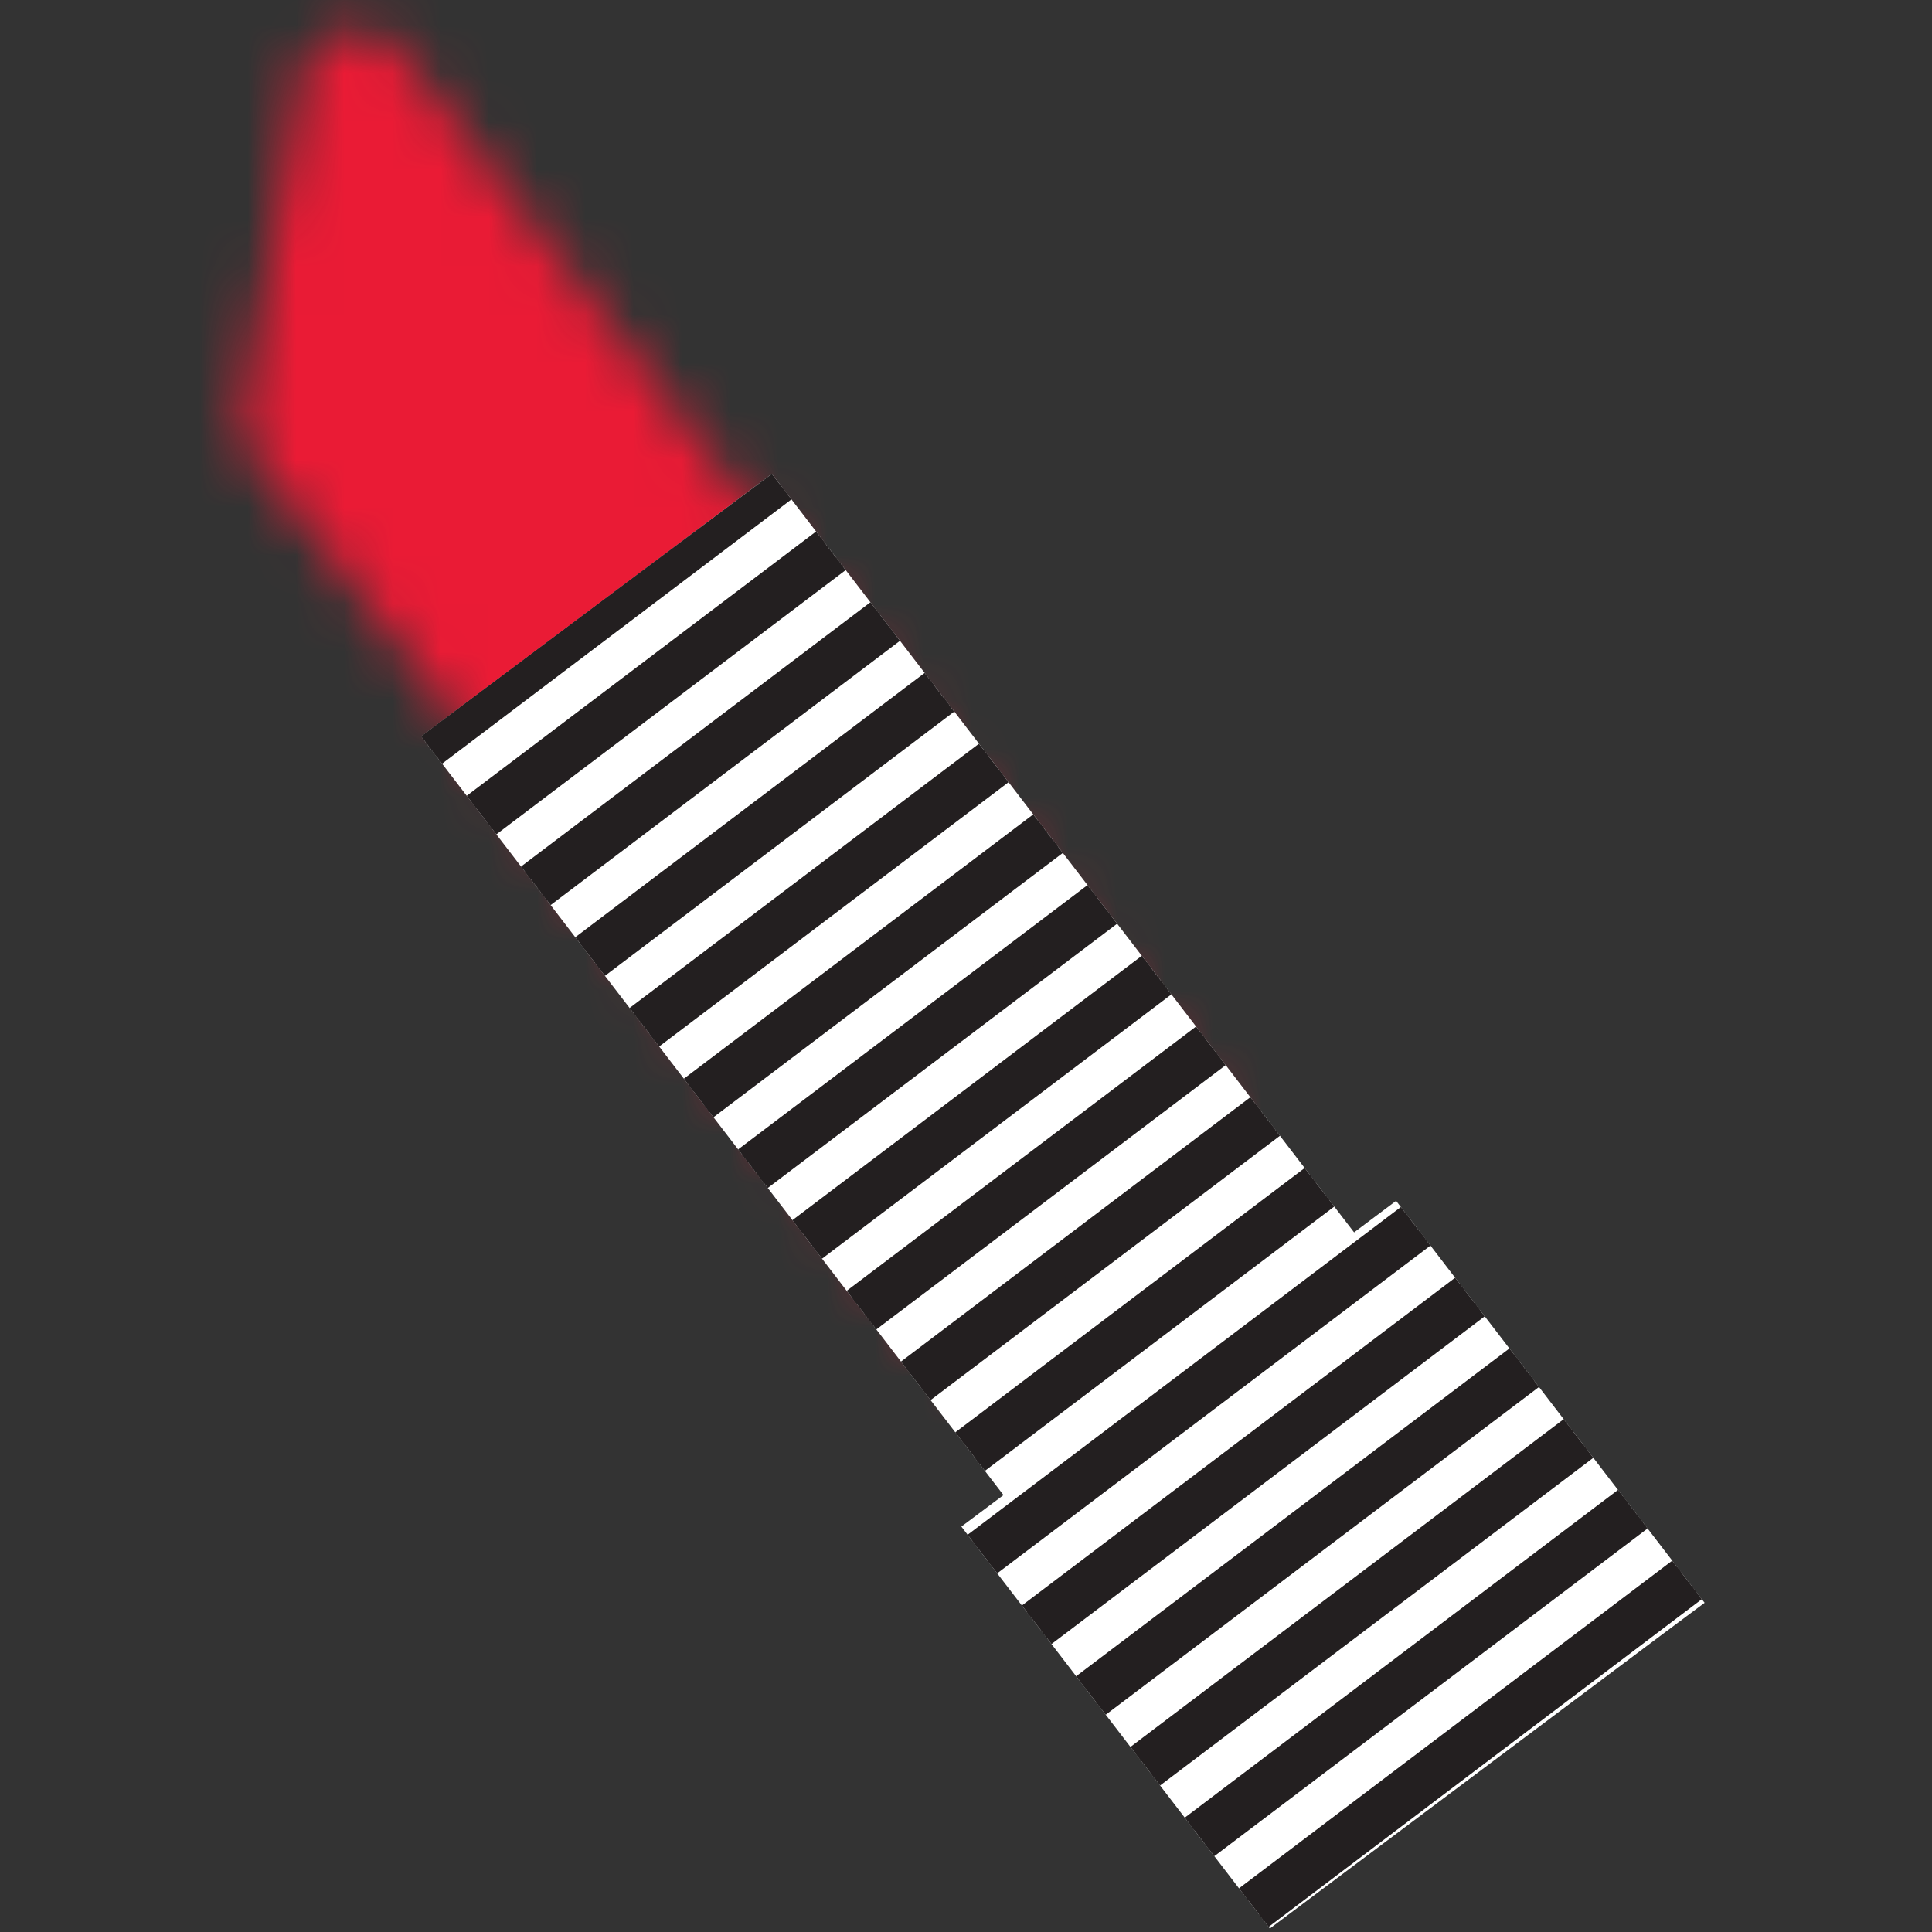 <?xml version="1.0" encoding="UTF-8" standalone="no"?>
<svg width="40px" height="40px" viewBox="0 0 40 40" version="1.1" xmlns="http://www.w3.org/2000/svg" xmlns:xlink="http://www.w3.org/1999/xlink">
    <rect x="0" y="0" width="40" height="40" fill="#333333" stroke="none"/>
    <!-- Generator: Sketch 45 (43475) - http://www.bohemiancoding.com/sketch -->
    <title>lipstick_filled</title>
    <desc>Created with Sketch.</desc>
    <defs>
        <path d="M1.629,1.528 L0.402,8.565 C0.347,8.873 0.426,9.188 0.616,9.438 L14.796,27.909 C15.176,28.404 15.89,28.502 16.392,28.126 L20.601,24.973 C21.102,24.596 21.202,23.89 20.821,23.395 L3.662,1.039 C3.426,0.734 3.091,0.593 2.76,0.593 C2.241,0.593 1.733,0.937 1.629,1.528 Z" id="path-1"></path>
    </defs>
    <g id="Icons" stroke="none" stroke-width="1" fill="none" fill-rule="evenodd">
        <g id="lipstick_filled">
            <g id="Page-1" transform="translate(4.615, 0)">
                <g id="Group-3">
                    <mask id="mask-2" fill="white">
                        <use xlink:href="#path-1"></use>
                    </mask>
                    <g id="Clip-2"></g>
                    <polygon id="Fill-1" fill="#EA1B35" mask="url(#mask-2)" points="-6.528 -1.13 16.775 -7.3 26.783 29.602 3.48 35.772"></polygon>
                </g>
                <polygon id="Fill-4" fill="#FFFFFF" points="4.105 15.247 16.161 30.954 15.289 31.606 15.729 32.181 21.676 39.928 22.547 39.275 29.806 33.834 30.677 33.184 25.171 26.01 24.29 24.862 23.42 25.515 11.365 9.81"></polygon>
                <polygon id="Fill-5" fill="#231F20" points="21.139 39.228 21.549 39.763 30.519 32.978 30.109 32.443"></polygon>
                <path d="M21.037,39.096 L21.24,39.36 L30.21,32.575 L30.007,32.311 L21.037,39.096 Z M21.448,39.632 L21.65,39.895 L30.62,33.109 L30.418,32.845 L21.448,39.632 Z" id="Fill-6" fill="#231F20"></path>
                <polygon id="Fill-7" fill="#231F20" points="20.015 37.764 20.426 38.299 29.396 31.513 28.985 30.978"></polygon>
                <path d="M19.914,37.633 L20.115,37.896 L29.085,31.109 L28.884,30.846 L19.914,37.633 Z M20.324,38.168 L20.527,38.43 L29.497,31.645 L29.294,31.381 L20.324,38.168 Z" id="Fill-8" fill="#231F20"></path>
                <polygon id="Fill-9" fill="#231F20" points="18.89 36.3 19.302 36.835 28.271 30.049 27.86 29.514"></polygon>
                <path d="M18.79,36.168 L18.992,36.431 L27.962,29.647 L27.76,29.382 L18.79,36.168 Z M19.2,36.703 L19.403,36.967 L28.373,30.182 L28.171,29.917 L19.2,36.703 Z" id="Fill-10" fill="#231F20"></path>
                <polygon id="Fill-11" fill="#231F20" points="17.768 34.836 18.177 35.371 27.147 28.584 26.738 28.051"></polygon>
                <path d="M17.666,34.704 L17.868,34.967 L26.838,28.181 L26.636,27.918 L17.666,34.704 Z M18.077,35.238 L18.278,35.502 L27.248,28.716 L27.047,28.452 L18.077,35.238 Z" id="Fill-12" fill="#231F20"></path>
                <polygon id="Fill-13" fill="#231F20" points="16.643 33.372 17.054 33.907 26.024 27.12 25.614 26.586"></polygon>
                <path d="M16.542,33.24 L16.744,33.503 L25.714,26.718 L25.512,26.454 L16.542,33.24 Z M16.953,33.775 L17.155,34.038 L26.125,27.253 L25.923,26.989 L16.953,33.775 Z" id="Fill-14" fill="#231F20"></path>
                <polygon id="Fill-15" fill="#231F20" points="15.519 31.907 15.729 32.181 15.931 32.442 24.901 25.656 24.489 25.122"></polygon>
                <path d="M15.419,31.775 L15.62,32.039 L24.59,25.253 L24.388,24.99 L15.419,31.775 Z M15.828,32.311 L16.031,32.574 L25.001,25.788 L24.799,25.524 L15.828,32.311 Z" id="Fill-16" fill="#231F20"></path>
                <polygon id="Fill-17" fill="#231F20" points="15.264 29.786 15.675 30.321 22.909 24.848 22.498 24.314"></polygon>
                <path d="M15.163,29.655 L15.366,29.918 L22.599,24.446 L22.397,24.182 L15.163,29.655 Z M15.574,30.189 L15.776,30.453 L23.01,24.98 L22.808,24.717 L15.574,30.189 Z" id="Fill-18" fill="#231F20"></path>
                <polygon id="Fill-19" fill="#231F20" points="14.14 28.322 14.551 28.857 21.784 23.384 21.374 22.849"></polygon>
                <path d="M14.039,28.19 L14.241,28.453 L21.476,22.981 L21.272,22.717 L14.039,28.19 Z M14.45,28.725 L14.651,28.988 L21.885,23.515 L21.684,23.253 L14.45,28.725 Z" id="Fill-20" fill="#231F20"></path>
                <polygon id="Fill-21" fill="#231F20" points="13.015 26.858 13.427 27.393 20.661 21.92 20.25 21.385"></polygon>
                <path d="M12.915,26.725 L13.117,26.989 L20.351,21.517 L20.148,21.253 L12.915,26.725 Z M13.326,27.261 L13.528,27.525 L20.762,22.052 L20.56,21.789 L13.326,27.261 Z" id="Fill-22" fill="#231F20"></path>
                <polygon id="Fill-23" fill="#231F20" points="11.893 25.393 12.304 25.929 19.537 20.457 19.126 19.921"></polygon>
                <path d="M11.791,25.262 L11.994,25.526 L19.228,20.053 L19.025,19.789 L11.791,25.262 Z M12.202,25.798 L12.404,26.06 L19.638,20.587 L19.436,20.324 L12.202,25.798 Z" id="Fill-24" fill="#231F20"></path>
                <polygon id="Fill-25" fill="#231F20" points="10.768 23.93 11.179 24.465 18.413 18.992 18.003 18.457"></polygon>
                <path d="M10.667,23.797 L10.87,24.061 L18.104,18.588 L17.901,18.325 L10.667,23.797 Z M11.078,24.332 L11.28,24.596 L18.514,19.124 L18.311,18.86 L11.078,24.332 Z" id="Fill-26" fill="#231F20"></path>
                <polygon id="Fill-27" fill="#231F20" points="9.644 22.465 10.055 23 17.289 17.528 16.878 16.993"></polygon>
                <path d="M9.543,22.333 L9.745,22.597 L16.979,17.125 L16.777,16.861 L9.543,22.333 Z M9.953,22.869 L10.156,23.132 L17.39,17.659 L17.188,17.396 L9.953,22.869 Z" id="Fill-28" fill="#231F20"></path>
                <polygon id="Fill-29" fill="#231F20" points="8.521 21.001 8.931 21.536 16.165 16.064 15.754 15.529"></polygon>
                <path d="M8.42,20.869 L8.622,21.133 L15.856,15.661 L15.653,15.398 L8.42,20.869 Z M8.83,21.404 L9.032,21.667 L16.266,16.195 L16.064,15.932 L8.83,21.404 Z" id="Fill-30" fill="#231F20"></path>
                <polygon id="Fill-31" fill="#231F20" points="7.397 19.537 7.808 20.072 15.041 14.6 14.631 14.065"></polygon>
                <path d="M7.296,19.404 L7.499,19.668 L14.733,14.196 L14.529,13.932 L7.296,19.404 Z M7.707,19.94 L7.909,20.204 L15.142,14.732 L14.941,14.468 L7.707,19.94 Z" id="Fill-32" fill="#231F20"></path>
                <polygon id="Fill-33" fill="#231F20" points="6.273 18.073 6.684 18.608 13.918 13.136 13.507 12.6"></polygon>
                <path d="M6.172,17.941 L6.375,18.204 L13.608,12.732 L13.406,12.469 L6.172,17.941 Z M6.584,18.476 L6.785,18.739 L14.018,13.267 L13.816,13.004 L6.584,18.476 Z" id="Fill-34" fill="#231F20"></path>
                <polygon id="Fill-35" fill="#231F20" points="5.149 16.609 5.56 17.144 12.793 11.671 12.383 11.137"></polygon>
                <path d="M5.048,16.476 L5.25,16.739 L12.484,11.267 L12.281,11.004 L5.048,16.476 Z M5.459,17.011 L5.661,17.275 L12.894,11.803 L12.693,11.539 L5.459,17.011 Z" id="Fill-36" fill="#231F20"></path>
                <polygon id="Fill-37" fill="#231F20" points="4.105 15.247 4.436 15.679 11.669 10.207 11.365 9.81"></polygon>
                <path d="M4.335,15.547 L4.538,15.811 L11.771,10.339 L11.569,10.075 L4.335,15.547 Z M4.105,15.247 L4.127,15.276 L10.105,10.754 L4.105,15.247 Z" id="Fill-38" fill="#231F20"></path>
            </g>
        </g>
    </g>
</svg>